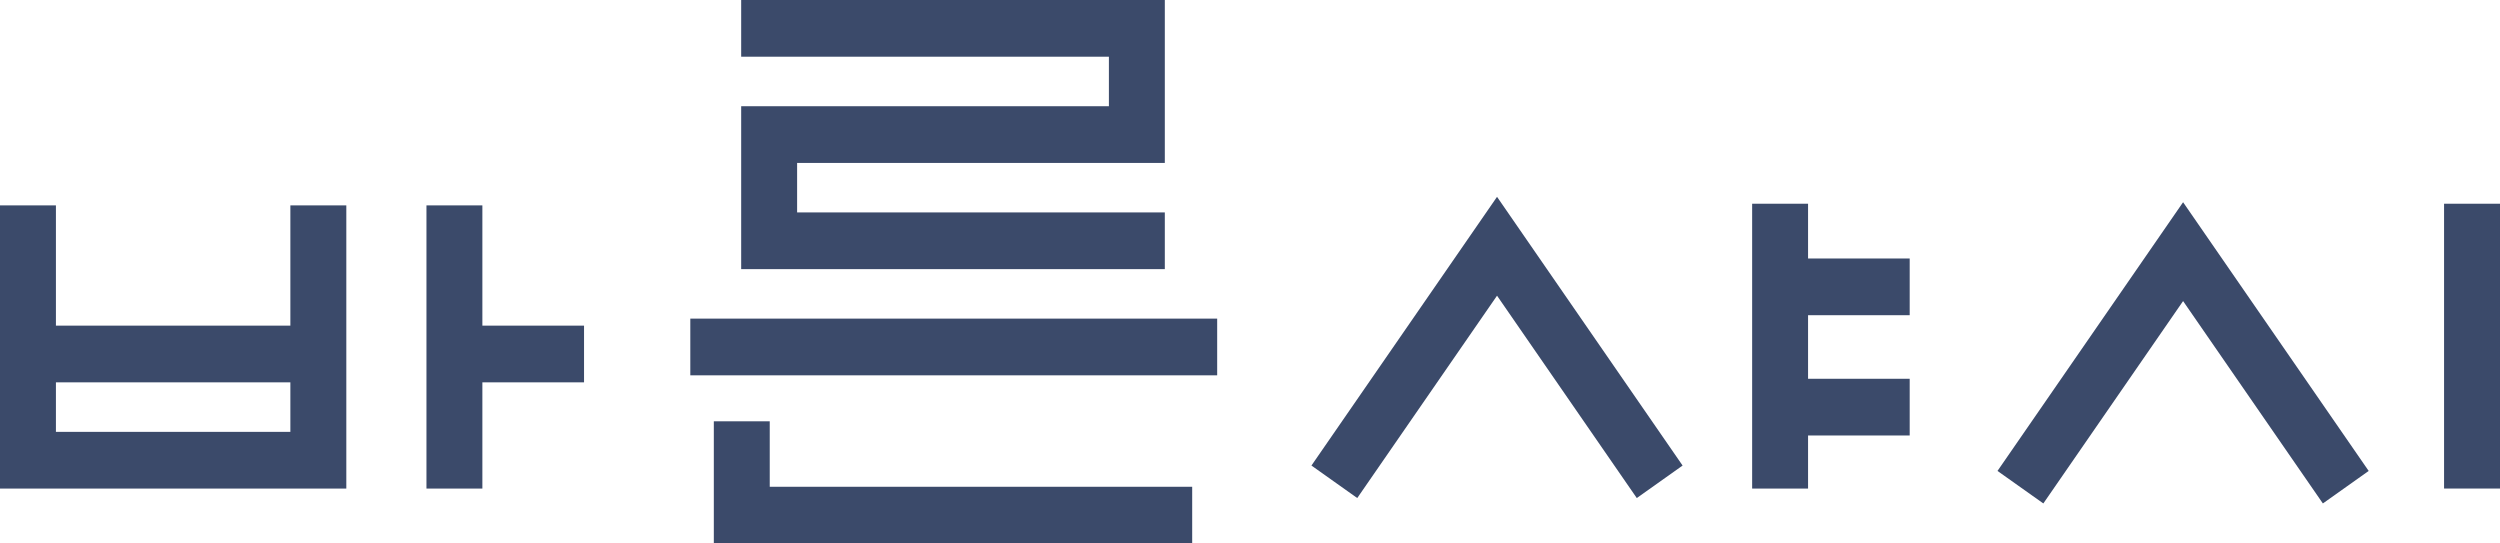 <svg width="161" height="35" viewBox="0 0 161 35" fill="none" xmlns="http://www.w3.org/2000/svg">
<path d="M18.7 13.227V20.971H3.601V13.227H0V31.464H22.303V13.227H18.7ZM3.601 27.812V24.623H18.7V27.812H3.601Z" fill="#3B4A6A"/>
<path d="M37.612 20.971H31.065V13.227H27.464V20.971V24.623V31.464H31.065V24.623H37.612V20.971Z" fill="#3B4A6A"/>
<path d="M75.014 17.332H47.732V6.841H71.413V3.652H47.732V0H75.014V10.493H51.334V13.68H75.014V17.332Z" fill="#3B4A6A"/>
<path d="M76.777 35H45.97V27.132H49.571V31.348H76.777V35Z" fill="#3B4A6A"/>
<path d="M78.386 20.519H44.456V24.171H78.386V20.519Z" fill="#3B4A6A"/>
<path d="M87.407 32.074L84.457 29.981L96.409 12.676L108.359 29.981L105.409 32.074L96.409 19.042L87.407 32.074Z" fill="#3B4A6A"/>
<path d="M122.984 20.299V16.647H116.439V13.12H112.838V16.647V20.299V24.393V28.045V31.464H116.439V28.045H122.984V24.393H116.439V20.299H122.984Z" fill="#3B4A6A"/>
<path d="M149.593 32.422L140.591 19.389L131.591 32.422L128.639 30.328L140.591 13.023L152.543 30.328L149.593 32.422Z" fill="#3B4A6A"/>
<path d="M161 13.12H157.398V31.462H161V13.12Z" fill="#3B4A6A"/>
</svg>
